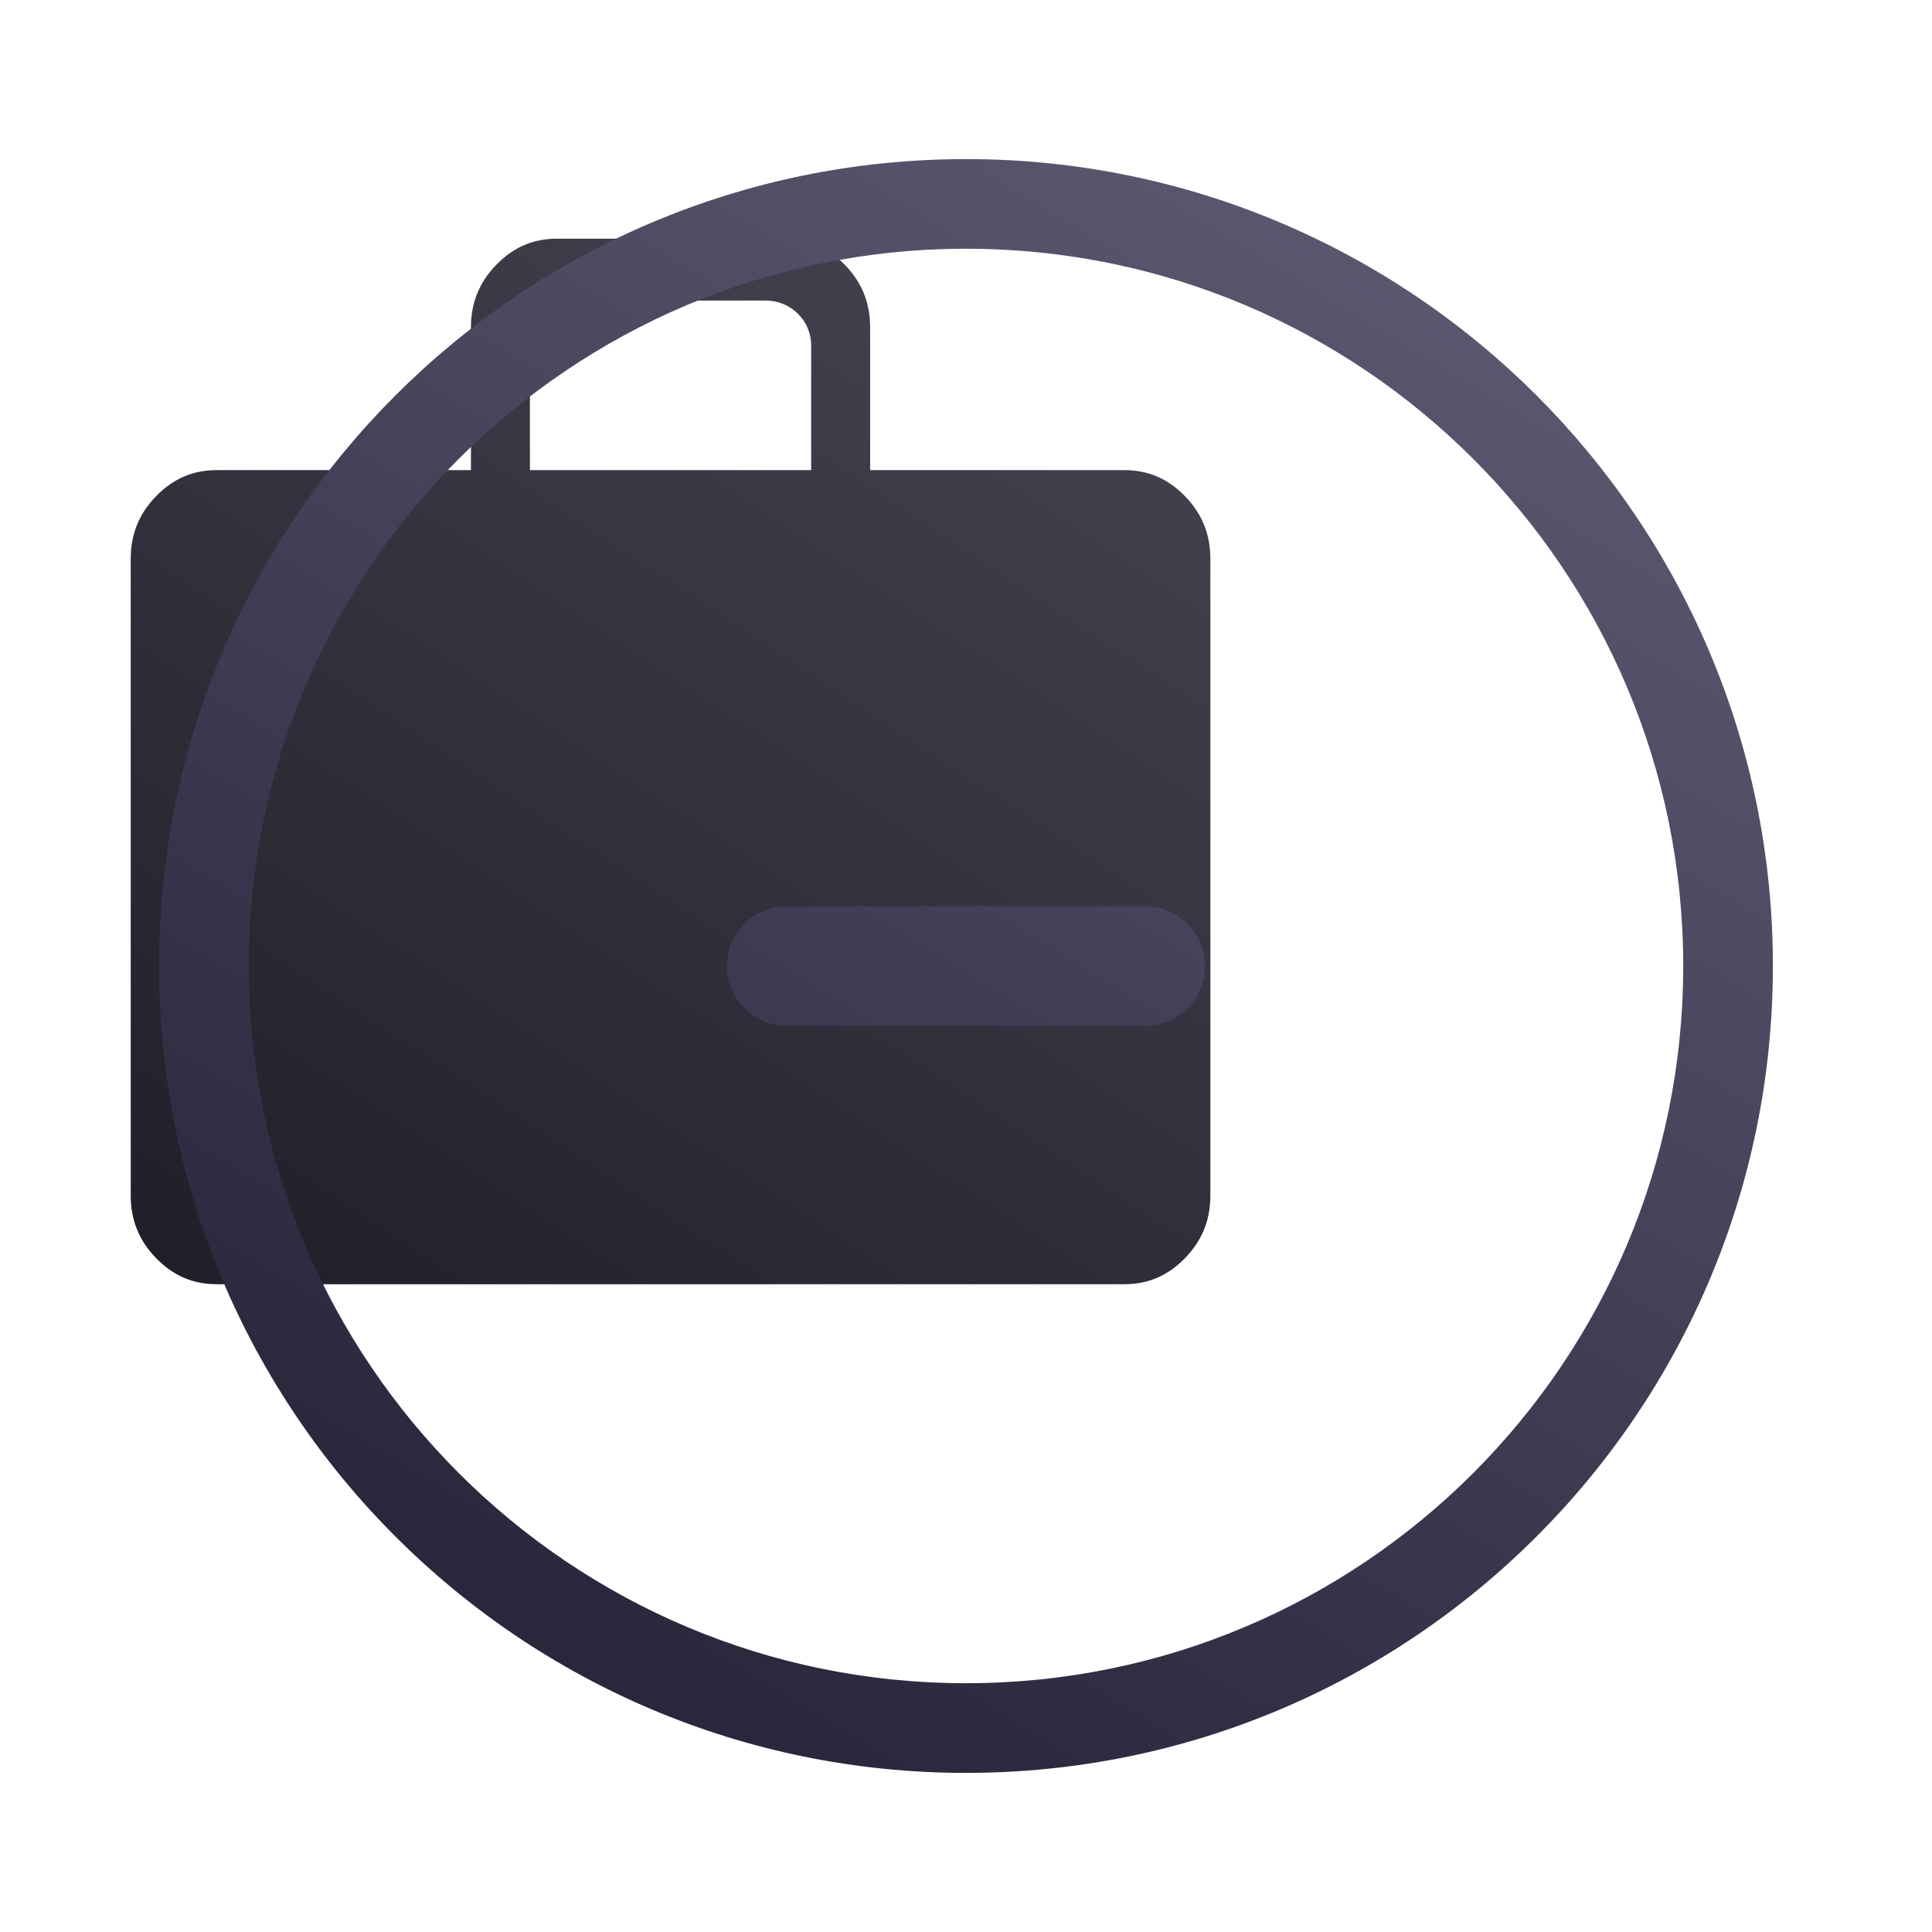 <svg width="112" height="112" viewBox="0 0 112 112" fill="none" xmlns="http://www.w3.org/2000/svg">
<path fill-rule="evenodd" clip-rule="evenodd" d="M12.575 27.253H27.301V18.984C27.301 17.541 27.788 16.352 28.788 15.332C29.786 14.314 30.928 13.836 32.298 13.836H45.447C46.817 13.836 47.959 14.314 48.957 15.332C49.956 16.352 50.443 17.541 50.443 18.984V27.253H65.17C66.54 27.253 67.682 27.731 68.68 28.75C69.68 29.77 70.166 30.958 70.166 32.401V69.3C70.166 70.743 69.68 71.931 68.68 72.951C67.682 73.97 66.54 74.448 65.17 74.448H12.575C11.205 74.448 10.062 73.97 9.064 72.951C8.065 71.931 7.578 70.743 7.578 69.3V32.401C7.578 30.958 8.065 29.77 9.064 28.75C10.062 27.731 11.205 27.253 12.575 27.253ZM33.35 17.423C31.897 17.423 30.72 18.588 30.72 20.024V27.253H47.025V20.024C47.025 18.588 45.847 17.423 44.395 17.423H33.35Z" fill="url(#paint0_linear_18558_198640)"/>
<path d="M45.604 52.534C43.691 52.534 42.139 54.086 42.139 55.999C42.139 57.913 43.691 59.464 45.604 59.464H66.394C68.308 59.464 69.859 57.913 69.859 55.999C69.859 54.086 68.308 52.534 66.394 52.534H45.604Z" fill="url(#paint1_linear_18558_198640)"/>
<path fill-rule="evenodd" clip-rule="evenodd" d="M102.776 55.999C102.776 81.833 81.833 102.776 55.999 102.776C30.165 102.776 9.223 81.833 9.223 55.999C9.223 30.165 30.165 9.223 55.999 9.223C81.833 9.223 102.776 30.165 102.776 55.999ZM97.578 55.999C97.578 78.963 78.963 97.578 55.999 97.578C33.036 97.578 14.42 78.963 14.42 55.999C14.42 33.036 33.036 14.42 55.999 14.42C78.963 14.42 97.578 33.036 97.578 55.999Z" fill="url(#paint2_linear_18558_198640)"/>
<defs>
<linearGradient id="paint0_linear_18558_198640" x1="78.822" y1="8.677" x2="29.189" y2="84.137" gradientUnits="userSpaceOnUse">
<stop stop-color="#4A4A58"/>
<stop offset="1" stop-color="#21202A"/>
</linearGradient>
<linearGradient id="paint1_linear_18558_198640" x1="102.776" y1="9.223" x2="46.425" y2="102.351" gradientUnits="userSpaceOnUse">
<stop stop-color="#635F78"/>
<stop offset="1" stop-color="#29273C"/>
</linearGradient>
<linearGradient id="paint2_linear_18558_198640" x1="102.776" y1="9.223" x2="46.425" y2="102.351" gradientUnits="userSpaceOnUse">
<stop stop-color="#635F78"/>
<stop offset="1" stop-color="#29273C"/>
</linearGradient>
</defs>
</svg>
